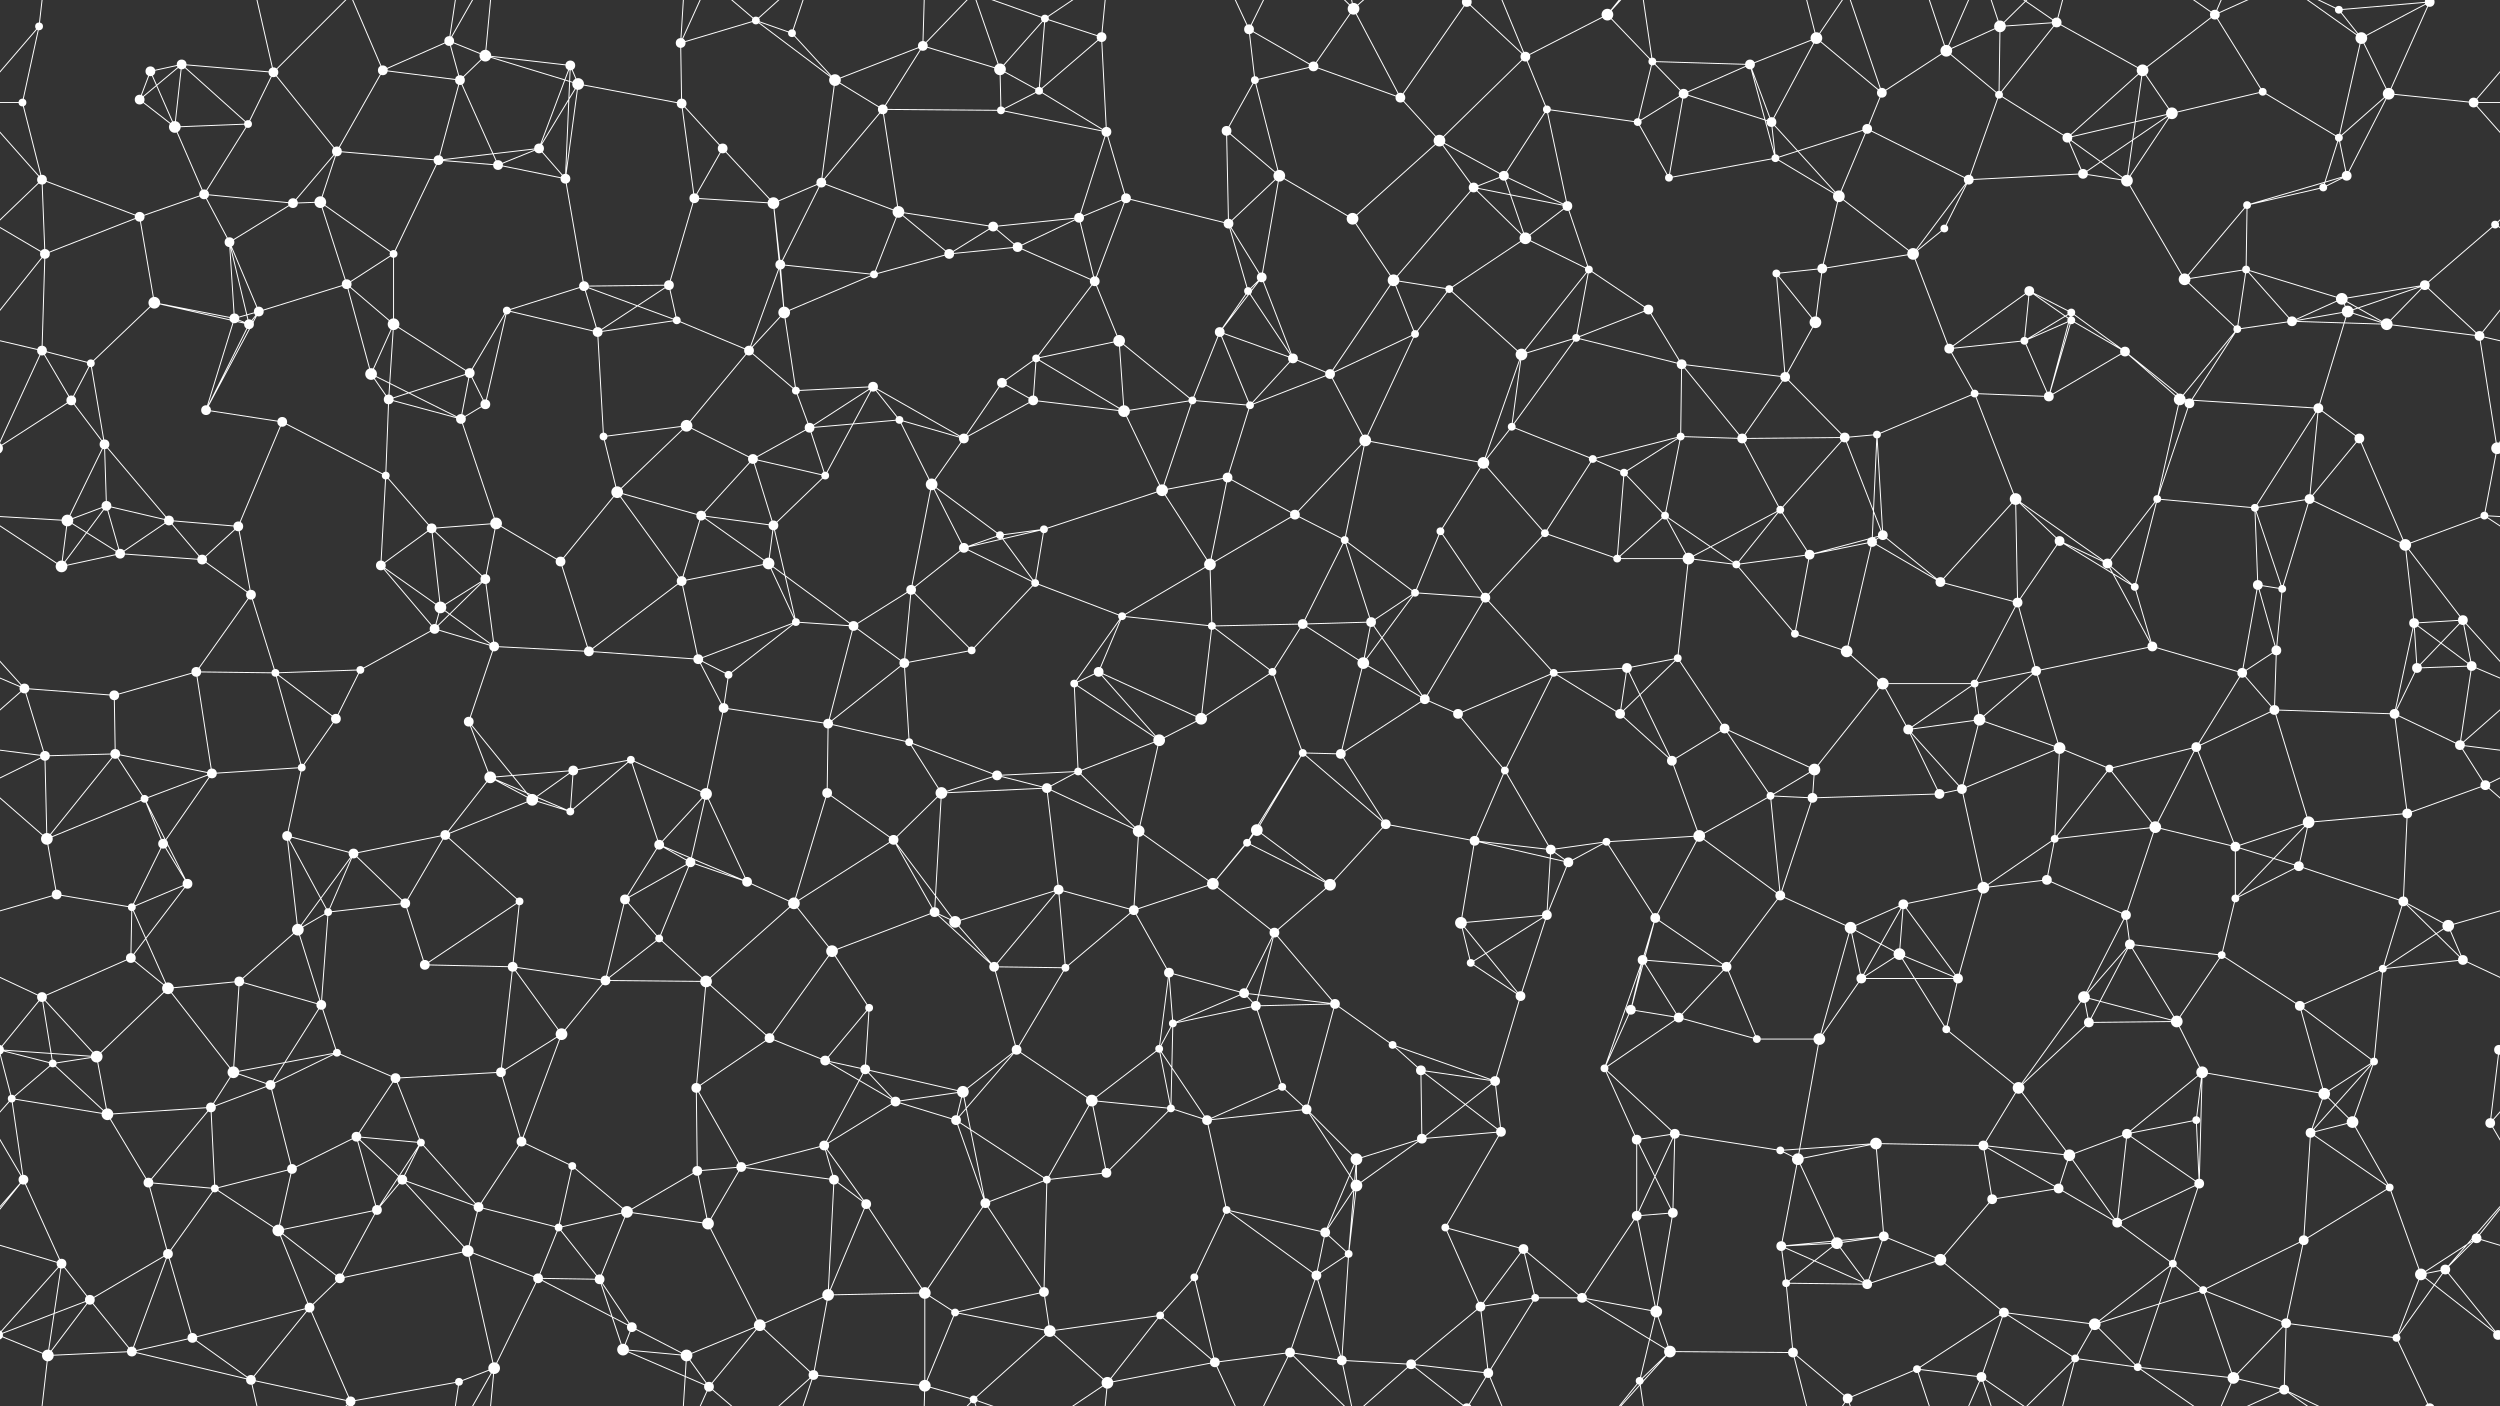 <svg xmlns="http://www.w3.org/2000/svg" width="2560" height="1440" fill="#fff"><rect width="100%" height="100%" fill="#333333" stroke="none"/><circle cx="40" cy="27" r="4"/><circle cx="154" cy="73" r="5"/><circle cx="186" cy="66" r="5"/><circle cx="280" cy="74" r="5"/><circle cx="392" cy="72" r="5"/><circle cx="460" cy="42" r="5"/><circle cx="497" cy="57" r="6"/><circle cx="584" cy="67" r="5"/><circle cx="697" cy="44" r="5"/><circle cx="774" cy="21" r="4"/><circle cx="811" cy="34" r="4"/><circle cx="945" cy="47" r="5"/><circle cx="1024" cy="71" r="6"/><circle cx="1070" cy="19" r="4"/><circle cx="1128" cy="38" r="5"/><circle cx="1279" cy="30" r="5"/><circle cx="1345" cy="68" r="5"/><circle cx="1386" cy="9" r="6"/><circle cx="1502" cy="2" r="5"/><circle cx="1502" cy="1442" r="5"/><circle cx="1562" cy="58" r="5"/><circle cx="1646" cy="15" r="6"/><circle cx="1692" cy="63" r="4"/><circle cx="1792" cy="66" r="5"/><circle cx="1860" cy="39" r="6"/><circle cx="1993" cy="52" r="6"/><circle cx="2048" cy="27" r="6"/><circle cx="2106" cy="23" r="5"/><circle cx="2194" cy="72" r="6"/><circle cx="2268" cy="15" r="5"/><circle cx="2395" cy="10" r="4"/><circle cx="2418" cy="39" r="6"/><circle cx="2488" cy="2" r="5"/><circle cx="2488" cy="1442" r="5"/><circle cx="23" cy="105" r="4"/><circle cx="143" cy="102" r="5"/><circle cx="179" cy="130" r="6"/><circle cx="254" cy="127" r="4"/><circle cx="345" cy="155" r="5"/><circle cx="471" cy="82" r="5"/><circle cx="552" cy="152" r="5"/><circle cx="592" cy="86" r="6"/><circle cx="698" cy="106" r="5"/><circle cx="740" cy="152" r="5"/><circle cx="855" cy="82" r="6"/><circle cx="904" cy="112" r="5"/><circle cx="1025" cy="113" r="4"/><circle cx="1064" cy="93" r="4"/><circle cx="1133" cy="135" r="5"/><circle cx="1256" cy="134" r="5"/><circle cx="1285" cy="82" r="4"/><circle cx="1434" cy="100" r="5"/><circle cx="1474" cy="144" r="6"/><circle cx="1584" cy="112" r="4"/><circle cx="1677" cy="125" r="4"/><circle cx="1724" cy="96" r="5"/><circle cx="1814" cy="125" r="5"/><circle cx="1912" cy="132" r="5"/><circle cx="1927" cy="95" r="5"/><circle cx="2047" cy="97" r="4"/><circle cx="2117" cy="141" r="5"/><circle cx="2224" cy="116" r="6"/><circle cx="2317" cy="94" r="4"/><circle cx="2395" cy="141" r="4"/><circle cx="2446" cy="96" r="6"/><circle cx="2533" cy="105" r="5"/><circle cx="43" cy="184" r="5"/><circle cx="143" cy="222" r="5"/><circle cx="209" cy="199" r="5"/><circle cx="300" cy="208" r="5"/><circle cx="328" cy="207" r="6"/><circle cx="449" cy="164" r="5"/><circle cx="510" cy="169" r="5"/><circle cx="579" cy="183" r="5"/><circle cx="711" cy="203" r="5"/><circle cx="792" cy="208" r="6"/><circle cx="841" cy="187" r="5"/><circle cx="920" cy="217" r="6"/><circle cx="1017" cy="232" r="5"/><circle cx="1105" cy="223" r="5"/><circle cx="1153" cy="203" r="5"/><circle cx="1258" cy="229" r="5"/><circle cx="1310" cy="180" r="6"/><circle cx="1385" cy="224" r="6"/><circle cx="1509" cy="192" r="5"/><circle cx="1540" cy="180" r="5"/><circle cx="1605" cy="211" r="5"/><circle cx="1709" cy="182" r="4"/><circle cx="1818" cy="162" r="4"/><circle cx="1883" cy="201" r="6"/><circle cx="1991" cy="234" r="4"/><circle cx="2016" cy="184" r="5"/><circle cx="2133" cy="178" r="5"/><circle cx="2178" cy="185" r="6"/><circle cx="2301" cy="210" r="4"/><circle cx="2379" cy="192" r="4"/><circle cx="2403" cy="180" r="5"/><circle cx="2555" cy="230" r="4"/><circle cx="46" cy="260" r="5"/><circle cx="158" cy="310" r="6"/><circle cx="235" cy="248" r="5"/><circle cx="265" cy="319" r="5"/><circle cx="355" cy="291" r="5"/><circle cx="403" cy="260" r="4"/><circle cx="519" cy="318" r="4"/><circle cx="598" cy="293" r="5"/><circle cx="685" cy="292" r="5"/><circle cx="799" cy="271" r="5"/><circle cx="803" cy="320" r="6"/><circle cx="895" cy="281" r="4"/><circle cx="972" cy="260" r="5"/><circle cx="1042" cy="253" r="5"/><circle cx="1121" cy="288" r="5"/><circle cx="1278" cy="298" r="4"/><circle cx="1292" cy="284" r="5"/><circle cx="1427" cy="287" r="6"/><circle cx="1484" cy="296" r="4"/><circle cx="1562" cy="244" r="6"/><circle cx="1627" cy="276" r="4"/><circle cx="1688" cy="317" r="5"/><circle cx="1819" cy="280" r="4"/><circle cx="1866" cy="275" r="5"/><circle cx="1959" cy="260" r="6"/><circle cx="2078" cy="298" r="5"/><circle cx="2121" cy="320" r="4"/><circle cx="2237" cy="286" r="6"/><circle cx="2300" cy="276" r="4"/><circle cx="2398" cy="306" r="6"/><circle cx="2404" cy="319" r="6"/><circle cx="2483" cy="292" r="5"/><circle cx="43" cy="359" r="5"/><circle cx="93" cy="372" r="4"/><circle cx="240" cy="326" r="5"/><circle cx="255" cy="332" r="5"/><circle cx="380" cy="383" r="6"/><circle cx="403" cy="332" r="6"/><circle cx="481" cy="382" r="5"/><circle cx="612" cy="340" r="5"/><circle cx="693" cy="328" r="4"/><circle cx="767" cy="359" r="5"/><circle cx="815" cy="400" r="4"/><circle cx="894" cy="396" r="5"/><circle cx="1026" cy="392" r="5"/><circle cx="1061" cy="367" r="4"/><circle cx="1146" cy="349" r="6"/><circle cx="1249" cy="340" r="5"/><circle cx="1324" cy="367" r="5"/><circle cx="1362" cy="383" r="5"/><circle cx="1449" cy="342" r="4"/><circle cx="1558" cy="363" r="6"/><circle cx="1614" cy="346" r="4"/><circle cx="1722" cy="373" r="5"/><circle cx="1828" cy="386" r="5"/><circle cx="1859" cy="330" r="6"/><circle cx="1996" cy="357" r="5"/><circle cx="2073" cy="349" r="4"/><circle cx="2121" cy="328" r="4"/><circle cx="2176" cy="360" r="5"/><circle cx="2291" cy="337" r="4"/><circle cx="2347" cy="329" r="5"/><circle cx="2444" cy="332" r="6"/><circle cx="2539" cy="344" r="5"/><circle cx="73" cy="410" r="5"/><circle cx="107" cy="455" r="5"/><circle cx="211" cy="420" r="5"/><circle cx="289" cy="432" r="5"/><circle cx="398" cy="409" r="5"/><circle cx="472" cy="429" r="5"/><circle cx="497" cy="414" r="5"/><circle cx="618" cy="447" r="4"/><circle cx="703" cy="436" r="6"/><circle cx="771" cy="470" r="5"/><circle cx="829" cy="438" r="5"/><circle cx="921" cy="430" r="4"/><circle cx="987" cy="449" r="5"/><circle cx="1058" cy="410" r="5"/><circle cx="1151" cy="421" r="6"/><circle cx="1221" cy="410" r="4"/><circle cx="1280" cy="415" r="4"/><circle cx="1398" cy="451" r="6"/><circle cx="1519" cy="474" r="6"/><circle cx="1548" cy="437" r="4"/><circle cx="1631" cy="470" r="4"/><circle cx="1721" cy="447" r="4"/><circle cx="1784" cy="449" r="5"/><circle cx="1889" cy="448" r="5"/><circle cx="1922" cy="445" r="4"/><circle cx="2022" cy="403" r="4"/><circle cx="2098" cy="406" r="5"/><circle cx="2232" cy="409" r="6"/><circle cx="2242" cy="413" r="5"/><circle cx="2374" cy="418" r="5"/><circle cx="2416" cy="449" r="5"/><circle cx="2557" cy="459" r="6"/><circle cx="-3" cy="459" r="6"/><circle cx="69" cy="533" r="6"/><circle cx="109" cy="518" r="5"/><circle cx="173" cy="533" r="5"/><circle cx="244" cy="539" r="5"/><circle cx="395" cy="487" r="4"/><circle cx="442" cy="541" r="5"/><circle cx="508" cy="536" r="6"/><circle cx="632" cy="504" r="6"/><circle cx="718" cy="528" r="5"/><circle cx="792" cy="538" r="5"/><circle cx="845" cy="487" r="4"/><circle cx="954" cy="496" r="6"/><circle cx="1024" cy="548" r="4"/><circle cx="1069" cy="542" r="4"/><circle cx="1190" cy="502" r="6"/><circle cx="1257" cy="489" r="5"/><circle cx="1326" cy="527" r="5"/><circle cx="1377" cy="553" r="4"/><circle cx="1475" cy="544" r="4"/><circle cx="1582" cy="546" r="4"/><circle cx="1663" cy="484" r="4"/><circle cx="1705" cy="528" r="4"/><circle cx="1823" cy="522" r="4"/><circle cx="1917" cy="555" r="5"/><circle cx="1928" cy="548" r="5"/><circle cx="2064" cy="511" r="6"/><circle cx="2109" cy="554" r="5"/><circle cx="2209" cy="511" r="4"/><circle cx="2309" cy="520" r="4"/><circle cx="2365" cy="511" r="5"/><circle cx="2463" cy="558" r="6"/><circle cx="2544" cy="528" r="4"/><circle cx="63" cy="580" r="6"/><circle cx="123" cy="567" r="5"/><circle cx="207" cy="573" r="5"/><circle cx="257" cy="609" r="5"/><circle cx="390" cy="579" r="5"/><circle cx="451" cy="622" r="6"/><circle cx="497" cy="593" r="5"/><circle cx="574" cy="575" r="5"/><circle cx="698" cy="595" r="5"/><circle cx="787" cy="577" r="6"/><circle cx="815" cy="637" r="4"/><circle cx="933" cy="604" r="5"/><circle cx="987" cy="561" r="5"/><circle cx="1060" cy="597" r="4"/><circle cx="1149" cy="631" r="4"/><circle cx="1239" cy="578" r="6"/><circle cx="1334" cy="639" r="5"/><circle cx="1404" cy="637" r="5"/><circle cx="1449" cy="607" r="4"/><circle cx="1521" cy="612" r="5"/><circle cx="1656" cy="572" r="4"/><circle cx="1729" cy="572" r="6"/><circle cx="1778" cy="578" r="4"/><circle cx="1853" cy="568" r="5"/><circle cx="1987" cy="596" r="5"/><circle cx="2066" cy="617" r="5"/><circle cx="2158" cy="577" r="5"/><circle cx="2186" cy="601" r="4"/><circle cx="2312" cy="599" r="5"/><circle cx="2337" cy="603" r="4"/><circle cx="2472" cy="638" r="5"/><circle cx="2522" cy="635" r="5"/><circle cx="25" cy="705" r="5"/><circle cx="117" cy="712" r="5"/><circle cx="201" cy="688" r="5"/><circle cx="282" cy="689" r="4"/><circle cx="369" cy="686" r="4"/><circle cx="445" cy="644" r="5"/><circle cx="506" cy="662" r="5"/><circle cx="603" cy="667" r="5"/><circle cx="715" cy="675" r="5"/><circle cx="746" cy="691" r="4"/><circle cx="874" cy="641" r="5"/><circle cx="926" cy="679" r="5"/><circle cx="995" cy="666" r="4"/><circle cx="1100" cy="700" r="4"/><circle cx="1125" cy="688" r="5"/><circle cx="1241" cy="641" r="4"/><circle cx="1303" cy="688" r="4"/><circle cx="1396" cy="679" r="6"/><circle cx="1459" cy="716" r="5"/><circle cx="1591" cy="689" r="4"/><circle cx="1666" cy="684" r="5"/><circle cx="1718" cy="674" r="4"/><circle cx="1838" cy="649" r="4"/><circle cx="1891" cy="667" r="6"/><circle cx="1928" cy="700" r="6"/><circle cx="2022" cy="700" r="4"/><circle cx="2085" cy="687" r="5"/><circle cx="2204" cy="662" r="5"/><circle cx="2296" cy="689" r="5"/><circle cx="2331" cy="666" r="5"/><circle cx="2475" cy="684" r="5"/><circle cx="2531" cy="682" r="5"/><circle cx="46" cy="774" r="5"/><circle cx="118" cy="772" r="5"/><circle cx="217" cy="792" r="5"/><circle cx="309" cy="786" r="4"/><circle cx="344" cy="736" r="5"/><circle cx="480" cy="739" r="5"/><circle cx="502" cy="796" r="6"/><circle cx="587" cy="789" r="5"/><circle cx="646" cy="778" r="4"/><circle cx="741" cy="725" r="5"/><circle cx="848" cy="741" r="5"/><circle cx="931" cy="760" r="4"/><circle cx="1021" cy="794" r="5"/><circle cx="1104" cy="790" r="4"/><circle cx="1187" cy="758" r="6"/><circle cx="1230" cy="736" r="6"/><circle cx="1334" cy="771" r="4"/><circle cx="1373" cy="772" r="5"/><circle cx="1493" cy="731" r="5"/><circle cx="1541" cy="789" r="4"/><circle cx="1659" cy="731" r="5"/><circle cx="1712" cy="779" r="5"/><circle cx="1766" cy="746" r="5"/><circle cx="1858" cy="788" r="6"/><circle cx="1954" cy="747" r="5"/><circle cx="2027" cy="737" r="6"/><circle cx="2109" cy="766" r="6"/><circle cx="2160" cy="787" r="4"/><circle cx="2249" cy="765" r="5"/><circle cx="2329" cy="727" r="5"/><circle cx="2452" cy="731" r="5"/><circle cx="2519" cy="763" r="5"/><circle cx="48" cy="859" r="6"/><circle cx="148" cy="818" r="4"/><circle cx="167" cy="864" r="5"/><circle cx="294" cy="856" r="5"/><circle cx="362" cy="874" r="5"/><circle cx="456" cy="855" r="5"/><circle cx="545" cy="819" r="6"/><circle cx="584" cy="831" r="4"/><circle cx="675" cy="865" r="5"/><circle cx="723" cy="813" r="6"/><circle cx="847" cy="812" r="5"/><circle cx="915" cy="860" r="5"/><circle cx="964" cy="812" r="6"/><circle cx="1072" cy="807" r="5"/><circle cx="1166" cy="851" r="6"/><circle cx="1277" cy="863" r="4"/><circle cx="1287" cy="850" r="6"/><circle cx="1419" cy="844" r="5"/><circle cx="1510" cy="861" r="5"/><circle cx="1588" cy="870" r="5"/><circle cx="1645" cy="862" r="4"/><circle cx="1740" cy="856" r="6"/><circle cx="1813" cy="815" r="4"/><circle cx="1856" cy="817" r="5"/><circle cx="1986" cy="813" r="5"/><circle cx="2009" cy="808" r="5"/><circle cx="2104" cy="859" r="4"/><circle cx="2207" cy="847" r="6"/><circle cx="2289" cy="867" r="5"/><circle cx="2364" cy="842" r="6"/><circle cx="2465" cy="833" r="5"/><circle cx="2545" cy="804" r="5"/><circle cx="58" cy="916" r="5"/><circle cx="135" cy="929" r="4"/><circle cx="192" cy="905" r="5"/><circle cx="305" cy="952" r="6"/><circle cx="336" cy="934" r="4"/><circle cx="415" cy="925" r="5"/><circle cx="532" cy="923" r="4"/><circle cx="640" cy="921" r="5"/><circle cx="707" cy="883" r="5"/><circle cx="765" cy="903" r="5"/><circle cx="813" cy="925" r="6"/><circle cx="957" cy="934" r="5"/><circle cx="978" cy="944" r="6"/><circle cx="1084" cy="911" r="5"/><circle cx="1161" cy="932" r="5"/><circle cx="1242" cy="905" r="6"/><circle cx="1305" cy="955" r="5"/><circle cx="1362" cy="906" r="6"/><circle cx="1496" cy="945" r="6"/><circle cx="1584" cy="937" r="5"/><circle cx="1606" cy="883" r="5"/><circle cx="1695" cy="940" r="5"/><circle cx="1823" cy="917" r="5"/><circle cx="1895" cy="950" r="6"/><circle cx="1949" cy="926" r="5"/><circle cx="2031" cy="909" r="6"/><circle cx="2096" cy="901" r="5"/><circle cx="2177" cy="937" r="5"/><circle cx="2289" cy="920" r="4"/><circle cx="2354" cy="887" r="5"/><circle cx="2461" cy="923" r="5"/><circle cx="2507" cy="948" r="6"/><circle cx="43" cy="1021" r="5"/><circle cx="134" cy="981" r="5"/><circle cx="172" cy="1012" r="6"/><circle cx="245" cy="1005" r="5"/><circle cx="329" cy="1029" r="5"/><circle cx="435" cy="988" r="5"/><circle cx="525" cy="990" r="5"/><circle cx="620" cy="1004" r="5"/><circle cx="675" cy="961" r="4"/><circle cx="723" cy="1005" r="6"/><circle cx="852" cy="974" r="6"/><circle cx="890" cy="1032" r="4"/><circle cx="1018" cy="990" r="5"/><circle cx="1091" cy="991" r="4"/><circle cx="1197" cy="996" r="5"/><circle cx="1274" cy="1017" r="5"/><circle cx="1286" cy="1030" r="5"/><circle cx="1367" cy="1028" r="5"/><circle cx="1506" cy="986" r="4"/><circle cx="1557" cy="1020" r="5"/><circle cx="1670" cy="1034" r="5"/><circle cx="1682" cy="983" r="5"/><circle cx="1768" cy="990" r="5"/><circle cx="1906" cy="1002" r="5"/><circle cx="1945" cy="977" r="6"/><circle cx="2005" cy="1002" r="5"/><circle cx="2134" cy="1021" r="6"/><circle cx="2181" cy="967" r="5"/><circle cx="2275" cy="978" r="4"/><circle cx="2355" cy="1030" r="5"/><circle cx="2440" cy="992" r="4"/><circle cx="2522" cy="983" r="5"/><circle cx="54" cy="1089" r="4"/><circle cx="99" cy="1082" r="6"/><circle cx="239" cy="1098" r="6"/><circle cx="277" cy="1111" r="5"/><circle cx="345" cy="1078" r="4"/><circle cx="405" cy="1104" r="5"/><circle cx="513" cy="1098" r="5"/><circle cx="575" cy="1059" r="6"/><circle cx="713" cy="1114" r="5"/><circle cx="788" cy="1063" r="5"/><circle cx="845" cy="1086" r="5"/><circle cx="886" cy="1095" r="5"/><circle cx="986" cy="1118" r="6"/><circle cx="1041" cy="1075" r="5"/><circle cx="1187" cy="1074" r="4"/><circle cx="1201" cy="1048" r="4"/><circle cx="1313" cy="1113" r="4"/><circle cx="1426" cy="1070" r="4"/><circle cx="1455" cy="1096" r="5"/><circle cx="1531" cy="1107" r="5"/><circle cx="1643" cy="1094" r="4"/><circle cx="1719" cy="1042" r="5"/><circle cx="1799" cy="1064" r="4"/><circle cx="1863" cy="1064" r="6"/><circle cx="1993" cy="1054" r="4"/><circle cx="2067" cy="1114" r="6"/><circle cx="2139" cy="1047" r="5"/><circle cx="2229" cy="1046" r="6"/><circle cx="2255" cy="1098" r="6"/><circle cx="2380" cy="1120" r="6"/><circle cx="2431" cy="1087" r="4"/><circle cx="2559" cy="1075" r="5"/><circle cx="-1" cy="1075" r="5"/><circle cx="12" cy="1125" r="4"/><circle cx="110" cy="1141" r="6"/><circle cx="216" cy="1134" r="5"/><circle cx="299" cy="1197" r="5"/><circle cx="365" cy="1164" r="5"/><circle cx="431" cy="1170" r="4"/><circle cx="534" cy="1169" r="5"/><circle cx="586" cy="1194" r="4"/><circle cx="714" cy="1199" r="5"/><circle cx="759" cy="1195" r="5"/><circle cx="844" cy="1173" r="5"/><circle cx="917" cy="1128" r="5"/><circle cx="979" cy="1147" r="5"/><circle cx="1118" cy="1127" r="6"/><circle cx="1199" cy="1135" r="4"/><circle cx="1236" cy="1147" r="5"/><circle cx="1338" cy="1136" r="5"/><circle cx="1389" cy="1187" r="6"/><circle cx="1456" cy="1166" r="5"/><circle cx="1537" cy="1159" r="5"/><circle cx="1676" cy="1167" r="5"/><circle cx="1715" cy="1161" r="5"/><circle cx="1823" cy="1178" r="4"/><circle cx="1841" cy="1187" r="6"/><circle cx="1921" cy="1171" r="6"/><circle cx="2031" cy="1173" r="5"/><circle cx="2119" cy="1183" r="6"/><circle cx="2178" cy="1161" r="5"/><circle cx="2249" cy="1147" r="4"/><circle cx="2366" cy="1160" r="5"/><circle cx="2409" cy="1149" r="6"/><circle cx="2550" cy="1150" r="5"/><circle cx="24" cy="1208" r="5"/><circle cx="152" cy="1211" r="5"/><circle cx="220" cy="1217" r="4"/><circle cx="285" cy="1260" r="6"/><circle cx="386" cy="1239" r="5"/><circle cx="412" cy="1208" r="5"/><circle cx="490" cy="1236" r="5"/><circle cx="572" cy="1257" r="4"/><circle cx="642" cy="1241" r="6"/><circle cx="725" cy="1253" r="6"/><circle cx="854" cy="1208" r="5"/><circle cx="887" cy="1233" r="5"/><circle cx="1009" cy="1232" r="5"/><circle cx="1072" cy="1208" r="4"/><circle cx="1133" cy="1201" r="5"/><circle cx="1256" cy="1239" r="4"/><circle cx="1357" cy="1262" r="5"/><circle cx="1389" cy="1214" r="6"/><circle cx="1480" cy="1257" r="4"/><circle cx="1560" cy="1279" r="5"/><circle cx="1676" cy="1245" r="5"/><circle cx="1713" cy="1242" r="5"/><circle cx="1824" cy="1276" r="5"/><circle cx="1881" cy="1273" r="6"/><circle cx="1929" cy="1266" r="5"/><circle cx="2040" cy="1228" r="5"/><circle cx="2108" cy="1217" r="5"/><circle cx="2168" cy="1252" r="5"/><circle cx="2252" cy="1212" r="5"/><circle cx="2359" cy="1270" r="5"/><circle cx="2447" cy="1216" r="4"/><circle cx="2536" cy="1268" r="5"/><circle cx="63" cy="1294" r="5"/><circle cx="92" cy="1331" r="5"/><circle cx="172" cy="1284" r="5"/><circle cx="317" cy="1339" r="5"/><circle cx="348" cy="1309" r="5"/><circle cx="479" cy="1281" r="6"/><circle cx="551" cy="1309" r="5"/><circle cx="614" cy="1310" r="5"/><circle cx="647" cy="1359" r="5"/><circle cx="778" cy="1357" r="6"/><circle cx="848" cy="1326" r="6"/><circle cx="947" cy="1324" r="6"/><circle cx="978" cy="1344" r="4"/><circle cx="1069" cy="1323" r="5"/><circle cx="1188" cy="1347" r="4"/><circle cx="1223" cy="1308" r="4"/><circle cx="1348" cy="1306" r="5"/><circle cx="1381" cy="1284" r="4"/><circle cx="1516" cy="1338" r="5"/><circle cx="1572" cy="1329" r="4"/><circle cx="1620" cy="1329" r="5"/><circle cx="1696" cy="1343" r="6"/><circle cx="1829" cy="1314" r="4"/><circle cx="1912" cy="1315" r="5"/><circle cx="1987" cy="1290" r="6"/><circle cx="2052" cy="1344" r="5"/><circle cx="2145" cy="1356" r="6"/><circle cx="2225" cy="1294" r="4"/><circle cx="2256" cy="1321" r="4"/><circle cx="2341" cy="1355" r="5"/><circle cx="2479" cy="1305" r="6"/><circle cx="2504" cy="1300" r="5"/><circle cx="49" cy="1388" r="6"/><circle cx="135" cy="1384" r="5"/><circle cx="197" cy="1370" r="5"/><circle cx="257" cy="1413" r="5"/><circle cx="359" cy="1435" r="5"/><circle cx="359" cy="-5" r="5"/><circle cx="470" cy="1415" r="4"/><circle cx="506" cy="1401" r="6"/><circle cx="638" cy="1382" r="6"/><circle cx="703" cy="1388" r="6"/><circle cx="726" cy="1420" r="5"/><circle cx="833" cy="1408" r="5"/><circle cx="947" cy="1419" r="6"/><circle cx="997" cy="1433" r="4"/><circle cx="1075" cy="1363" r="6"/><circle cx="1134" cy="1416" r="6"/><circle cx="1244" cy="1395" r="5"/><circle cx="1321" cy="1385" r="5"/><circle cx="1374" cy="1393" r="5"/><circle cx="1445" cy="1397" r="5"/><circle cx="1524" cy="1406" r="5"/><circle cx="1679" cy="1414" r="4"/><circle cx="1710" cy="1384" r="6"/><circle cx="1836" cy="1385" r="5"/><circle cx="1892" cy="1432" r="5"/><circle cx="1963" cy="1402" r="4"/><circle cx="2029" cy="1410" r="5"/><circle cx="2125" cy="1391" r="4"/><circle cx="2189" cy="1400" r="4"/><circle cx="2287" cy="1411" r="6"/><circle cx="2339" cy="1423" r="5"/><circle cx="2454" cy="1370" r="4"/><circle cx="2558" cy="1367" r="5"/><circle cx="-2" cy="1367" r="5"/><path stroke="#fff" d="M40 27L23 105M40 27L-27 105M40 27L49 -52M2600 27L2533 105M40 1467L49 1388M154 73L186 66M154 73L143 102M154 73L179 130M186 66L280 74M186 66L143 102M186 66L179 130M186 66L254 127M280 74L254 127M280 74L345 155M280 74L257 -27M280 74L359 -5M280 1514L257 1413M280 1514L359 1435M392 72L460 42M392 72L345 155M392 72L471 82M392 72L359 -5M392 1512L359 1435M460 42L497 57M460 42L471 82M460 42L470 -25M460 42L506 -39M460 1482L470 1415M460 1482L506 1401M497 57L584 67M497 57L471 82M497 57L592 86M497 57L506 -39M497 1497L506 1401M584 67L552 152M584 67L592 86M584 67L579 183M697 44L774 21M697 44L698 106M697 44L703 -52M697 44L726 -20M697 1484L703 1388M697 1484L726 1420M774 21L811 34M774 21L855 82M774 21L726 -20M774 21L833 -32M774 1461L726 1420M774 1461L833 1408M811 34L855 82M811 34L833 -32M811 1474L833 1408M945 47L1024 71M945 47L855 82M945 47L904 112M945 47L947 -21M945 47L997 -7M945 1487L947 1419M945 1487L997 1433M1024 71L1070 19M1024 71L1025 113M1024 71L1064 93M1024 71L997 -7M1024 1511L997 1433M1070 19L1128 38M1070 19L1064 93M1070 19L997 -7M1070 19L1134 -24M1070 1459L997 1433M1070 1459L1134 1416M1128 38L1064 93M1128 38L1133 135M1128 38L1134 -24M1128 1478L1134 1416M1279 30L1345 68M1279 30L1285 82M1279 30L1244 -45M1279 30L1321 -55M1279 1470L1244 1395M1279 1470L1321 1385M1345 68L1386 9M1345 68L1285 82M1345 68L1434 100M1386 9L1434 100M1386 9L1321 -55M1386 9L1374 -47M1386 9L1445 -43M1386 1449L1321 1385M1386 1449L1374 1393M1386 1449L1445 1397M1502 2L1562 58M1502 2L1434 100M1502 2L1445 -43M1502 2L1524 -34M1502 1442L1445 1397M1502 1442L1524 1406M1562 58L1646 15M1562 58L1474 144M1562 58L1584 112M1562 58L1524 -34M1562 1498L1524 1406M1646 15L1692 63M1646 15L1679 -26M1646 15L1710 -56M1646 1455L1679 1414M1646 1455L1710 1384M1692 63L1792 66M1692 63L1677 125M1692 63L1724 96M1692 63L1679 -26M1692 1503L1679 1414M1792 66L1860 39M1792 66L1724 96M1792 66L1814 125M1792 66L1818 162M1860 39L1814 125M1860 39L1927 95M1860 39L1836 -55M1860 39L1892 -8M1860 1479L1836 1385M1860 1479L1892 1432M1993 52L2048 27M1993 52L1927 95M1993 52L2047 97M1993 52L1963 -38M1993 52L2029 -30M1993 1492L1963 1402M1993 1492L2029 1410M2048 27L2106 23M2048 27L2047 97M2048 27L2029 -30M2048 27L2125 -49M2048 1467L2029 1410M2048 1467L2125 1391M2106 23L2194 72M2106 23L2047 97M2106 23L2029 -30M2106 23L2125 -49M2106 1463L2029 1410M2106 1463L2125 1391M2194 72L2268 15M2194 72L2117 141M2194 72L2224 116M2194 72L2178 185M2268 15L2317 94M2268 15L2189 -40M2268 15L2287 -29M2268 15L2339 -17M2268 1455L2189 1400M2268 1455L2287 1411M2268 1455L2339 1423M2395 10L2418 39M2395 10L2488 2M2395 10L2339 -17M2395 1450L2339 1423M2418 39L2488 2M2418 39L2395 141M2418 39L2446 96M2418 39L2339 -17M2418 1479L2339 1423M2488 2L2446 96M2488 2L2454 -70M2488 1442L2454 1370M23 105L-27 105M23 105L43 184M2583 105L2533 105M143 102L179 130M179 130L254 127M179 130L209 199M254 127L209 199M345 155L300 208M345 155L328 207M345 155L449 164M471 82L449 164M471 82L510 169M552 152L592 86M552 152L449 164M552 152L510 169M552 152L579 183M592 86L698 106M592 86L579 183M698 106L740 152M698 106L711 203M740 152L711 203M740 152L792 208M855 82L904 112M855 82L841 187M904 112L1025 113M904 112L841 187M904 112L920 217M1025 113L1064 93M1025 113L1133 135M1064 93L1133 135M1133 135L1105 223M1133 135L1153 203M1256 134L1285 82M1256 134L1258 229M1256 134L1310 180M1285 82L1310 180M1434 100L1474 144M1474 144L1385 224M1474 144L1509 192M1474 144L1540 180M1584 112L1677 125M1584 112L1540 180M1584 112L1605 211M1677 125L1724 96M1677 125L1709 182M1724 96L1814 125M1724 96L1709 182M1814 125L1818 162M1814 125L1883 201M1912 132L1927 95M1912 132L1818 162M1912 132L1883 201M1912 132L2016 184M1927 95L1892 -8M1927 1535L1892 1432M2047 97L2117 141M2047 97L2016 184M2117 141L2224 116M2117 141L2133 178M2117 141L2178 185M2224 116L2317 94M2224 116L2133 178M2224 116L2178 185M2317 94L2395 141M2395 141L2446 96M2395 141L2379 192M2395 141L2403 180M2446 96L2533 105M2446 96L2403 180M2533 105L2603 184M-27 105L43 184M43 184L143 222M43 184L-5 230M43 184L46 260M2603 184L2555 230M143 222L209 199M143 222L46 260M143 222L158 310M209 199L300 208M209 199L235 248M300 208L328 207M300 208L235 248M328 207L355 291M328 207L403 260M449 164L510 169M449 164L403 260M510 169L579 183M579 183L598 293M711 203L792 208M711 203L685 292M792 208L841 187M792 208L799 271M792 208L803 320M841 187L920 217M841 187L799 271M920 217L1017 232M920 217L895 281M920 217L972 260M1017 232L1105 223M1017 232L972 260M1017 232L1042 253M1105 223L1153 203M1105 223L1042 253M1105 223L1121 288M1153 203L1258 229M1153 203L1121 288M1258 229L1310 180M1258 229L1278 298M1258 229L1292 284M1310 180L1385 224M1310 180L1292 284M1385 224L1427 287M1509 192L1540 180M1509 192L1605 211M1509 192L1427 287M1509 192L1562 244M1540 180L1605 211M1540 180L1562 244M1605 211L1562 244M1605 211L1627 276M1709 182L1818 162M1818 162L1883 201M1883 201L1866 275M1883 201L1959 260M1991 234L2016 184M1991 234L1959 260M2016 184L2133 178M2016 184L1959 260M2133 178L2178 185M2178 185L2237 286M2301 210L2379 192M2301 210L2403 180M2301 210L2237 286M2301 210L2300 276M2379 192L2403 180M2555 230L2606 260M2555 230L2483 292M-5 230L46 260M46 260L43 359M46 260L-21 344M2606 260L2539 344M158 310L93 372M158 310L240 326M158 310L255 332M235 248L265 319M235 248L240 326M235 248L255 332M265 319L355 291M265 319L240 326M265 319L255 332M265 319L211 420M355 291L403 260M355 291L380 383M355 291L403 332M403 260L403 332M519 318L598 293M519 318L481 382M519 318L612 340M519 318L497 414M598 293L685 292M598 293L612 340M598 293L693 328M685 292L612 340M685 292L693 328M799 271L803 320M799 271L895 281M799 271L767 359M803 320L895 281M803 320L767 359M803 320L815 400M895 281L972 260M972 260L1042 253M1042 253L1121 288M1121 288L1061 367M1121 288L1146 349M1278 298L1292 284M1278 298L1249 340M1278 298L1324 367M1292 284L1249 340M1292 284L1324 367M1427 287L1484 296M1427 287L1362 383M1427 287L1449 342M1484 296L1562 244M1484 296L1449 342M1484 296L1558 363M1562 244L1627 276M1627 276L1688 317M1627 276L1558 363M1627 276L1614 346M1688 317L1614 346M1688 317L1722 373M1819 280L1866 275M1819 280L1828 386M1819 280L1859 330M1866 275L1959 260M1866 275L1859 330M1959 260L1996 357M2078 298L2121 320M2078 298L1996 357M2078 298L2073 349M2078 298L2121 328M2121 320L2073 349M2121 320L2121 328M2121 320L2176 360M2121 320L2098 406M2237 286L2300 276M2237 286L2291 337M2300 276L2398 306M2300 276L2291 337M2300 276L2347 329M2398 306L2404 319M2398 306L2483 292M2398 306L2347 329M2398 306L2444 332M2404 319L2483 292M2404 319L2347 329M2404 319L2444 332M2404 319L2374 418M2483 292L2444 332M2483 292L2539 344M43 359L93 372M43 359L-21 344M43 359L73 410M43 359L-3 459M2603 359L2539 344M2603 359L2557 459M93 372L73 410M93 372L107 455M240 326L255 332M240 326L211 420M255 332L211 420M380 383L403 332M380 383L398 409M380 383L472 429M403 332L481 382M403 332L398 409M481 382L398 409M481 382L472 429M481 382L497 414M612 340L693 328M612 340L618 447M693 328L767 359M767 359L815 400M767 359L703 436M815 400L894 396M815 400L829 438M894 396L829 438M894 396L921 430M894 396L987 449M894 396L845 487M1026 392L1061 367M1026 392L987 449M1026 392L1058 410M1061 367L1146 349M1061 367L1058 410M1061 367L1151 421M1146 349L1151 421M1146 349L1221 410M1249 340L1324 367M1249 340L1221 410M1249 340L1280 415M1324 367L1362 383M1324 367L1280 415M1362 383L1449 342M1362 383L1280 415M1362 383L1398 451M1449 342L1398 451M1558 363L1614 346M1558 363L1519 474M1558 363L1548 437M1614 346L1722 373M1614 346L1548 437M1722 373L1828 386M1722 373L1721 447M1722 373L1784 449M1828 386L1859 330M1828 386L1784 449M1828 386L1889 448M1996 357L2073 349M1996 357L2022 403M2073 349L2121 328M2073 349L2098 406M2121 328L2176 360M2121 328L2098 406M2176 360L2098 406M2176 360L2232 409M2176 360L2242 413M2291 337L2347 329M2291 337L2232 409M2291 337L2242 413M2347 329L2444 332M2444 332L2539 344M2539 344L2557 459M73 410L107 455M73 410L-3 459M2633 410L2557 459M107 455L69 533M107 455L109 518M107 455L173 533M211 420L289 432M289 432L244 539M289 432L395 487M398 409L472 429M398 409L395 487M472 429L497 414M472 429L508 536M618 447L703 436M618 447L632 504M703 436L771 470M703 436L632 504M771 470L829 438M771 470L718 528M771 470L792 538M771 470L845 487M829 438L921 430M829 438L845 487M921 430L987 449M921 430L954 496M987 449L1058 410M987 449L954 496M1058 410L1151 421M1151 421L1221 410M1151 421L1190 502M1221 410L1280 415M1221 410L1190 502M1280 415L1257 489M1398 451L1519 474M1398 451L1326 527M1398 451L1377 553M1519 474L1548 437M1519 474L1475 544M1519 474L1582 546M1548 437L1631 470M1631 470L1721 447M1631 470L1582 546M1631 470L1663 484M1721 447L1784 449M1721 447L1663 484M1721 447L1705 528M1784 449L1889 448M1784 449L1823 522M1889 448L1922 445M1889 448L1823 522M1889 448L1928 548M1922 445L2022 403M1922 445L1917 555M1922 445L1928 548M2022 403L2098 406M2022 403L2064 511M2232 409L2242 413M2232 409L2374 418M2232 409L2209 511M2242 413L2209 511M2374 418L2416 449M2374 418L2309 520M2374 418L2365 511M2416 449L2365 511M2416 449L2463 558M2557 459L2544 528M69 533L109 518M69 533L-16 528M69 533L63 580M69 533L123 567M2629 533L2544 528M109 518L173 533M109 518L63 580M109 518L123 567M173 533L244 539M173 533L123 567M173 533L207 573M244 539L207 573M244 539L257 609M395 487L442 541M395 487L390 579M442 541L508 536M442 541L390 579M442 541L451 622M442 541L497 593M508 536L497 593M508 536L574 575M632 504L718 528M632 504L574 575M632 504L698 595M718 528L792 538M718 528L698 595M718 528L787 577M792 538L845 487M792 538L787 577M792 538L815 637M954 496L1024 548M954 496L933 604M954 496L987 561M1024 548L1069 542M1024 548L987 561M1024 548L1060 597M1069 542L1190 502M1069 542L987 561M1069 542L1060 597M1190 502L1257 489M1190 502L1239 578M1257 489L1326 527M1257 489L1239 578M1326 527L1377 553M1326 527L1239 578M1377 553L1334 639M1377 553L1404 637M1377 553L1449 607M1475 544L1449 607M1475 544L1521 612M1582 546L1521 612M1582 546L1656 572M1663 484L1705 528M1663 484L1656 572M1705 528L1656 572M1705 528L1729 572M1705 528L1778 578M1823 522L1729 572M1823 522L1778 578M1823 522L1853 568M1917 555L1928 548M1917 555L1853 568M1917 555L1987 596M1917 555L1891 667M1928 548L1853 568M1928 548L1987 596M2064 511L2109 554M2064 511L1987 596M2064 511L2066 617M2064 511L2158 577M2109 554L2066 617M2109 554L2158 577M2109 554L2186 601M2209 511L2309 520M2209 511L2158 577M2209 511L2186 601M2309 520L2365 511M2309 520L2312 599M2309 520L2337 603M2365 511L2463 558M2365 511L2337 603M2463 558L2544 528M2463 558L2472 638M2463 558L2522 635M2544 528L2623 580M-16 528L63 580M63 580L123 567M123 567L207 573M207 573L257 609M257 609L201 688M257 609L282 689M390 579L451 622M390 579L445 644M451 622L497 593M451 622L445 644M451 622L506 662M497 593L445 644M497 593L506 662M574 575L603 667M698 595L787 577M698 595L603 667M698 595L715 675M787 577L815 637M787 577L874 641M815 637L715 675M815 637L746 691M815 637L874 641M933 604L987 561M933 604L874 641M933 604L926 679M933 604L995 666M987 561L1060 597M1060 597L1149 631M1060 597L995 666M1149 631L1239 578M1149 631L1100 700M1149 631L1125 688M1149 631L1241 641M1239 578L1241 641M1334 639L1404 637M1334 639L1241 641M1334 639L1303 688M1334 639L1396 679M1404 637L1449 607M1404 637L1396 679M1404 637L1459 716M1449 607L1521 612M1449 607L1396 679M1521 612L1459 716M1521 612L1591 689M1656 572L1729 572M1729 572L1778 578M1729 572L1718 674M1778 578L1853 568M1778 578L1838 649M1853 568L1838 649M1987 596L2066 617M2066 617L2022 700M2066 617L2085 687M2158 577L2186 601M2158 577L2204 662M2186 601L2204 662M2312 599L2337 603M2312 599L2296 689M2312 599L2331 666M2337 603L2331 666M2472 638L2522 635M2472 638L2475 684M2472 638L2531 682M2472 638L2452 731M2522 635L2585 705M2522 635L2475 684M2522 635L2531 682M-38 635L25 705M25 705L117 712M25 705L-29 682M25 705L46 774M25 705L-41 763M2585 705L2531 682M2585 705L2519 763M117 712L201 688M117 712L118 772M201 688L282 689M201 688L217 792M282 689L369 686M282 689L309 786M282 689L344 736M369 686L445 644M369 686L344 736M445 644L506 662M506 662L603 667M506 662L480 739M603 667L715 675M715 675L746 691M715 675L741 725M746 691L741 725M874 641L926 679M874 641L848 741M926 679L995 666M926 679L848 741M926 679L931 760M1100 700L1125 688M1100 700L1104 790M1100 700L1187 758M1125 688L1187 758M1125 688L1230 736M1241 641L1303 688M1241 641L1230 736M1303 688L1230 736M1303 688L1334 771M1396 679L1459 716M1396 679L1373 772M1459 716L1373 772M1459 716L1493 731M1591 689L1666 684M1591 689L1493 731M1591 689L1541 789M1591 689L1659 731M1666 684L1718 674M1666 684L1659 731M1666 684L1712 779M1718 674L1659 731M1718 674L1766 746M1838 649L1891 667M1891 667L1928 700M1928 700L2022 700M1928 700L1858 788M1928 700L1954 747M2022 700L2085 687M2022 700L1954 747M2022 700L2027 737M2085 687L2204 662M2085 687L2027 737M2085 687L2109 766M2204 662L2296 689M2296 689L2331 666M2296 689L2249 765M2296 689L2329 727M2331 666L2329 727M2475 684L2531 682M2475 684L2452 731M2531 682L2519 763M46 774L118 772M46 774L-41 763M46 774L48 859M46 774L-15 804M2606 774L2519 763M2606 774L2545 804M118 772L217 792M118 772L48 859M118 772L148 818M217 792L309 786M217 792L148 818M217 792L167 864M309 786L344 736M309 786L294 856M480 739L502 796M480 739L545 819M502 796L587 789M502 796L456 855M502 796L545 819M502 796L584 831M587 789L646 778M587 789L545 819M587 789L584 831M646 778L584 831M646 778L675 865M646 778L723 813M741 725L848 741M741 725L723 813M848 741L931 760M848 741L847 812M931 760L1021 794M931 760L964 812M1021 794L1104 790M1021 794L964 812M1021 794L1072 807M1104 790L1187 758M1104 790L1072 807M1104 790L1166 851M1187 758L1230 736M1187 758L1166 851M1334 771L1373 772M1334 771L1277 863M1334 771L1287 850M1334 771L1419 844M1373 772L1419 844M1493 731L1541 789M1541 789L1510 861M1541 789L1588 870M1659 731L1712 779M1712 779L1766 746M1712 779L1740 856M1766 746L1858 788M1766 746L1813 815M1858 788L1813 815M1858 788L1856 817M1954 747L2027 737M1954 747L1986 813M1954 747L2009 808M2027 737L2109 766M2027 737L2009 808M2109 766L2160 787M2109 766L2009 808M2109 766L2104 859M2160 787L2249 765M2160 787L2104 859M2160 787L2207 847M2249 765L2329 727M2249 765L2207 847M2249 765L2289 867M2329 727L2452 731M2329 727L2364 842M2452 731L2519 763M2452 731L2465 833M2519 763L2545 804M48 859L148 818M48 859L-15 804M48 859L58 916M2608 859L2545 804M148 818L167 864M148 818L192 905M167 864L135 929M167 864L192 905M294 856L362 874M294 856L305 952M294 856L336 934M362 874L456 855M362 874L305 952M362 874L336 934M362 874L415 925M456 855L545 819M456 855L415 925M456 855L532 923M545 819L584 831M675 865L723 813M675 865L640 921M675 865L707 883M675 865L765 903M723 813L707 883M723 813L765 903M847 812L915 860M847 812L813 925M915 860L964 812M915 860L813 925M915 860L957 934M915 860L978 944M964 812L1072 807M964 812L957 934M1072 807L1166 851M1072 807L1084 911M1166 851L1161 932M1166 851L1242 905M1277 863L1287 850M1277 863L1242 905M1277 863L1362 906M1287 850L1242 905M1287 850L1362 906M1419 844L1510 861M1419 844L1362 906M1510 861L1588 870M1510 861L1496 945M1510 861L1606 883M1588 870L1645 862M1588 870L1584 937M1588 870L1606 883M1645 862L1740 856M1645 862L1606 883M1645 862L1695 940M1740 856L1813 815M1740 856L1695 940M1740 856L1823 917M1813 815L1856 817M1813 815L1823 917M1856 817L1986 813M1856 817L1823 917M1986 813L2009 808M2009 808L2031 909M2104 859L2207 847M2104 859L2031 909M2104 859L2096 901M2207 847L2289 867M2207 847L2177 937M2289 867L2364 842M2289 867L2289 920M2289 867L2354 887M2364 842L2465 833M2364 842L2289 920M2364 842L2354 887M2465 833L2545 804M2465 833L2461 923M58 916L135 929M58 916L-53 948M2618 916L2507 948M135 929L192 905M135 929L134 981M135 929L172 1012M192 905L134 981M305 952L336 934M305 952L245 1005M305 952L329 1029M336 934L415 925M336 934L329 1029M415 925L435 988M532 923L435 988M532 923L525 990M640 921L707 883M640 921L620 1004M640 921L675 961M707 883L765 903M707 883L675 961M765 903L813 925M813 925L723 1005M813 925L852 974M957 934L978 944M957 934L852 974M957 934L1018 990M978 944L1084 911M978 944L1018 990M1084 911L1161 932M1084 911L1018 990M1084 911L1091 991M1161 932L1242 905M1161 932L1091 991M1161 932L1197 996M1242 905L1305 955M1305 955L1362 906M1305 955L1274 1017M1305 955L1286 1030M1305 955L1367 1028M1496 945L1584 937M1496 945L1506 986M1496 945L1557 1020M1584 937L1606 883M1584 937L1506 986M1584 937L1557 1020M1695 940L1670 1034M1695 940L1682 983M1695 940L1768 990M1823 917L1895 950M1823 917L1768 990M1895 950L1949 926M1895 950L1906 1002M1895 950L1945 977M1895 950L1863 1064M1949 926L2031 909M1949 926L1906 1002M1949 926L1945 977M1949 926L2005 1002M2031 909L2096 901M2031 909L2005 1002M2096 901L2177 937M2177 937L2134 1021M2177 937L2181 967M2289 920L2354 887M2289 920L2275 978M2354 887L2461 923M2461 923L2507 948M2461 923L2440 992M2461 923L2522 983M2507 948L2440 992M2507 948L2522 983M43 1021L134 981M43 1021L-38 983M43 1021L54 1089M43 1021L99 1082M43 1021L-1 1075M2603 1021L2522 983M2603 1021L2559 1075M134 981L172 1012M172 1012L245 1005M172 1012L99 1082M172 1012L239 1098M245 1005L329 1029M245 1005L239 1098M329 1029L277 1111M329 1029L345 1078M435 988L525 990M525 990L620 1004M525 990L513 1098M525 990L575 1059M620 1004L675 961M620 1004L723 1005M620 1004L575 1059M675 961L723 1005M723 1005L713 1114M723 1005L788 1063M852 974L890 1032M852 974L788 1063M890 1032L845 1086M890 1032L886 1095M1018 990L1091 991M1018 990L1041 1075M1091 991L1041 1075M1197 996L1274 1017M1197 996L1187 1074M1197 996L1201 1048M1274 1017L1286 1030M1274 1017L1367 1028M1274 1017L1201 1048M1286 1030L1367 1028M1286 1030L1201 1048M1286 1030L1313 1113M1367 1028L1426 1070M1367 1028L1338 1136M1506 986L1557 1020M1557 1020L1531 1107M1670 1034L1682 983M1670 1034L1643 1094M1670 1034L1719 1042M1682 983L1768 990M1682 983L1643 1094M1682 983L1719 1042M1768 990L1719 1042M1768 990L1799 1064M1906 1002L1945 977M1906 1002L2005 1002M1906 1002L1863 1064M1945 977L2005 1002M1945 977L1993 1054M2005 1002L1993 1054M2134 1021L2181 967M2134 1021L2067 1114M2134 1021L2139 1047M2134 1021L2229 1046M2181 967L2275 978M2181 967L2139 1047M2181 967L2229 1046M2275 978L2355 1030M2275 978L2229 1046M2355 1030L2440 992M2355 1030L2380 1120M2355 1030L2431 1087M2440 992L2522 983M2440 992L2431 1087M54 1089L99 1082M54 1089L-1 1075M54 1089L12 1125M54 1089L110 1141M2614 1089L2559 1075M99 1082L-1 1075M99 1082L110 1141M2659 1082L2559 1075M239 1098L277 1111M239 1098L345 1078M239 1098L216 1134M277 1111L345 1078M277 1111L216 1134M277 1111L299 1197M345 1078L405 1104M405 1104L513 1098M405 1104L365 1164M405 1104L431 1170M513 1098L575 1059M513 1098L534 1169M575 1059L534 1169M713 1114L788 1063M713 1114L714 1199M713 1114L759 1195M788 1063L845 1086M845 1086L886 1095M845 1086L917 1128M886 1095L986 1118M886 1095L844 1173M886 1095L917 1128M986 1118L1041 1075M986 1118L917 1128M986 1118L979 1147M986 1118L1009 1232M1041 1075L979 1147M1041 1075L1118 1127M1187 1074L1201 1048M1187 1074L1118 1127M1187 1074L1199 1135M1187 1074L1236 1147M1201 1048L1199 1135M1313 1113L1236 1147M1313 1113L1338 1136M1426 1070L1455 1096M1426 1070L1531 1107M1455 1096L1531 1107M1455 1096L1456 1166M1455 1096L1537 1159M1531 1107L1456 1166M1531 1107L1537 1159M1643 1094L1719 1042M1643 1094L1676 1167M1643 1094L1715 1161M1719 1042L1799 1064M1799 1064L1863 1064M1863 1064L1841 1187M1993 1054L2067 1114M2067 1114L2139 1047M2067 1114L2031 1173M2067 1114L2119 1183M2139 1047L2229 1046M2229 1046L2255 1098M2255 1098L2380 1120M2255 1098L2178 1161M2255 1098L2249 1147M2255 1098L2252 1212M2380 1120L2431 1087M2380 1120L2366 1160M2380 1120L2409 1149M2431 1087L2366 1160M2431 1087L2409 1149M2559 1075L2572 1125M2559 1075L2550 1150M-1 1075L12 1125M12 1125L110 1141M12 1125L-10 1150M12 1125L24 1208M2572 1125L2550 1150M110 1141L216 1134M110 1141L152 1211M216 1134L152 1211M216 1134L220 1217M299 1197L365 1164M299 1197L220 1217M299 1197L285 1260M365 1164L431 1170M365 1164L386 1239M365 1164L412 1208M431 1170L386 1239M431 1170L412 1208M431 1170L490 1236M534 1169L586 1194M534 1169L490 1236M586 1194L572 1257M586 1194L642 1241M714 1199L759 1195M714 1199L642 1241M714 1199L725 1253M759 1195L844 1173M759 1195L725 1253M759 1195L854 1208M844 1173L917 1128M844 1173L854 1208M844 1173L887 1233M917 1128L979 1147M979 1147L1009 1232M979 1147L1072 1208M1118 1127L1199 1135M1118 1127L1072 1208M1118 1127L1133 1201M1199 1135L1236 1147M1199 1135L1133 1201M1236 1147L1338 1136M1236 1147L1256 1239M1338 1136L1389 1187M1338 1136L1389 1214M1389 1187L1456 1166M1389 1187L1357 1262M1389 1187L1389 1214M1389 1187L1381 1284M1456 1166L1537 1159M1456 1166L1389 1214M1537 1159L1480 1257M1676 1167L1715 1161M1676 1167L1676 1245M1676 1167L1713 1242M1715 1161L1823 1178M1715 1161L1676 1245M1715 1161L1713 1242M1823 1178L1841 1187M1823 1178L1921 1171M1841 1187L1921 1171M1841 1187L1824 1276M1841 1187L1881 1273M1921 1171L2031 1173M1921 1171L1929 1266M2031 1173L2119 1183M2031 1173L2040 1228M2031 1173L2108 1217M2119 1183L2178 1161M2119 1183L2108 1217M2119 1183L2168 1252M2178 1161L2249 1147M2178 1161L2168 1252M2178 1161L2252 1212M2249 1147L2252 1212M2366 1160L2409 1149M2366 1160L2359 1270M2366 1160L2447 1216M2409 1149L2447 1216M2550 1150L2584 1208M-10 1150L24 1208M24 1208L-24 1268M24 1208L63 1294M24 1208L-56 1300M2584 1208L2536 1268M2584 1208L2504 1300M152 1211L220 1217M152 1211L172 1284M220 1217L285 1260M220 1217L172 1284M285 1260L386 1239M285 1260L317 1339M285 1260L348 1309M386 1239L412 1208M386 1239L348 1309M412 1208L490 1236M412 1208L479 1281M490 1236L572 1257M490 1236L479 1281M572 1257L642 1241M572 1257L551 1309M572 1257L614 1310M642 1241L725 1253M642 1241L614 1310M725 1253L778 1357M854 1208L887 1233M854 1208L848 1326M887 1233L848 1326M887 1233L947 1324M1009 1232L1072 1208M1009 1232L947 1324M1009 1232L1069 1323M1072 1208L1133 1201M1072 1208L1069 1323M1256 1239L1357 1262M1256 1239L1223 1308M1256 1239L1348 1306M1357 1262L1389 1214M1357 1262L1348 1306M1357 1262L1381 1284M1389 1214L1381 1284M1480 1257L1560 1279M1480 1257L1516 1338M1560 1279L1516 1338M1560 1279L1572 1329M1560 1279L1620 1329M1676 1245L1713 1242M1676 1245L1620 1329M1676 1245L1696 1343M1713 1242L1696 1343M1824 1276L1881 1273M1824 1276L1929 1266M1824 1276L1829 1314M1824 1276L1912 1315M1881 1273L1929 1266M1881 1273L1829 1314M1881 1273L1912 1315M1929 1266L1912 1315M1929 1266L1987 1290M2040 1228L2108 1217M2040 1228L1987 1290M2108 1217L2168 1252M2168 1252L2252 1212M2168 1252L2225 1294M2252 1212L2225 1294M2359 1270L2447 1216M2359 1270L2256 1321M2359 1270L2341 1355M2447 1216L2479 1305M2536 1268L2623 1294M2536 1268L2479 1305M2536 1268L2504 1300M-24 1268L63 1294M63 1294L92 1331M63 1294L49 1388M63 1294L-2 1367M2623 1294L2558 1367M92 1331L172 1284M92 1331L49 1388M92 1331L135 1384M92 1331L-2 1367M2652 1331L2558 1367M172 1284L135 1384M172 1284L197 1370M317 1339L348 1309M317 1339L197 1370M317 1339L257 1413M317 1339L359 1435M348 1309L479 1281M479 1281L551 1309M479 1281L506 1401M551 1309L614 1310M551 1309L647 1359M551 1309L506 1401M614 1310L647 1359M614 1310L638 1382M647 1359L638 1382M647 1359L703 1388M778 1357L848 1326M778 1357L703 1388M778 1357L726 1420M778 1357L833 1408M848 1326L947 1324M848 1326L833 1408M947 1324L978 1344M947 1324L947 1419M978 1344L1069 1323M978 1344L947 1419M978 1344L1075 1363M1069 1323L1075 1363M1188 1347L1223 1308M1188 1347L1075 1363M1188 1347L1134 1416M1188 1347L1244 1395M1223 1308L1244 1395M1348 1306L1381 1284M1348 1306L1321 1385M1348 1306L1374 1393M1381 1284L1374 1393M1516 1338L1572 1329M1516 1338L1445 1397M1516 1338L1524 1406M1572 1329L1620 1329M1572 1329L1524 1406M1620 1329L1696 1343M1620 1329L1710 1384M1696 1343L1679 1414M1696 1343L1710 1384M1829 1314L1912 1315M1829 1314L1836 1385M1912 1315L1987 1290M1987 1290L2052 1344M2052 1344L2145 1356M2052 1344L1963 1402M2052 1344L2029 1410M2052 1344L2125 1391M2145 1356L2225 1294M2145 1356L2256 1321M2145 1356L2125 1391M2145 1356L2189 1400M2225 1294L2256 1321M2225 1294L2189 1400M2256 1321L2341 1355M2256 1321L2287 1411M2341 1355L2287 1411M2341 1355L2339 1423M2341 1355L2454 1370M2479 1305L2504 1300M2479 1305L2454 1370M2479 1305L2558 1367M2504 1300L2454 1370M2504 1300L2558 1367M49 1388L135 1384M49 1388L-2 1367M2609 1388L2558 1367M135 1384L197 1370M135 1384L257 1413M197 1370L257 1413M257 1413L359 1435M359 1435L470 1415M470 1415L506 1401M638 1382L703 1388M638 1382L726 1420M703 1388L726 1420M833 1408L947 1419M947 1419L997 1433M997 1433L1075 1363M1075 1363L1134 1416M1134 1416L1244 1395M1244 1395L1321 1385M1321 1385L1374 1393M1374 1393L1445 1397M1445 1397L1524 1406M1679 1414L1710 1384M1710 1384L1836 1385M1836 1385L1892 1432M1892 1432L1963 1402M1963 1402L2029 1410M2125 1391L2189 1400M2189 1400L2287 1411M2287 1411L2339 1423"/></svg>